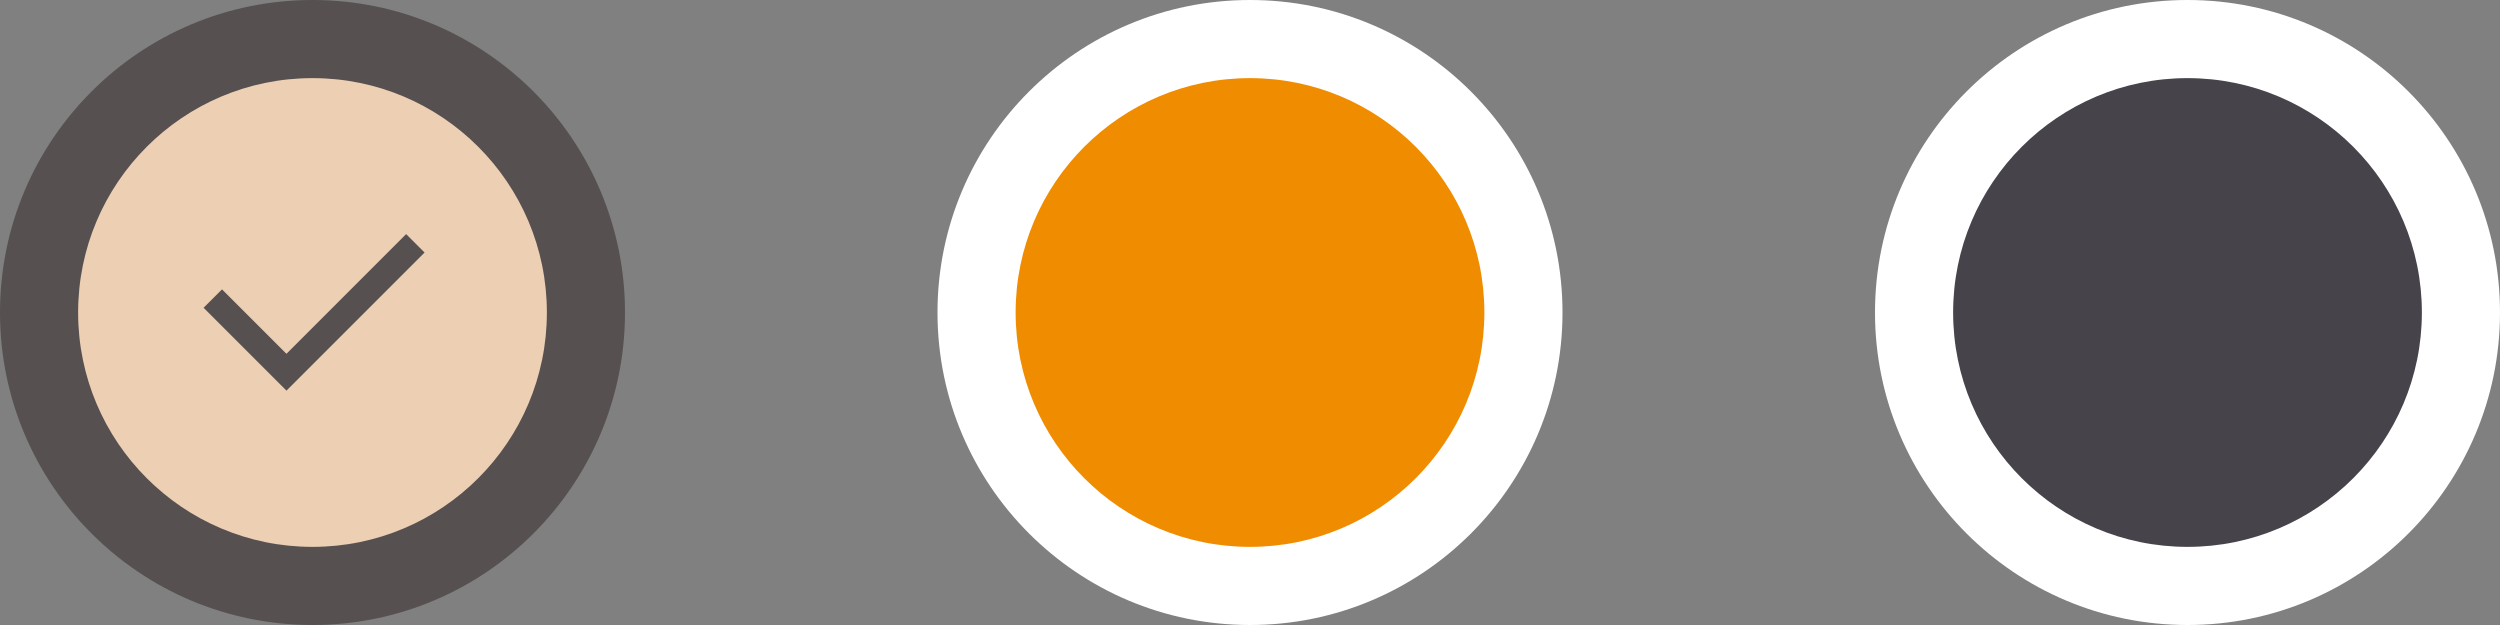 <svg width="96" height="24" viewBox="0 0 96 24" fill="none" xmlns="http://www.w3.org/2000/svg">
<rect x="0" y="0" width="96" height="24" fill="#808080" stroke="none"/>
<circle cx="48" cy="12" r="12" fill="white"/>
<circle cx="48" cy="12" r="9" fill="#F08C00"/>
<circle cx="84" cy="12" r="12" fill="white"/>
<circle cx="84" cy="12" r="9" fill="#46434A"/>
<circle cx="12" cy="12" r="12" fill="#565050"/>
<circle cx="12" cy="12" r="9" fill="#EDCFB3"/>
<g clip-path="url(#clip0_21_73)">
<path d="M11 13.586L15.596 8.989L16.303 9.697L11 15L7.818 11.818L8.525 11.111L11 13.586Z" fill="#565050"/>
</g>
<defs>
<clipPath id="clip0_21_73">
<rect width="12" height="12" fill="white" transform="translate(6 6)"/>
</clipPath>
</defs>
</svg>
